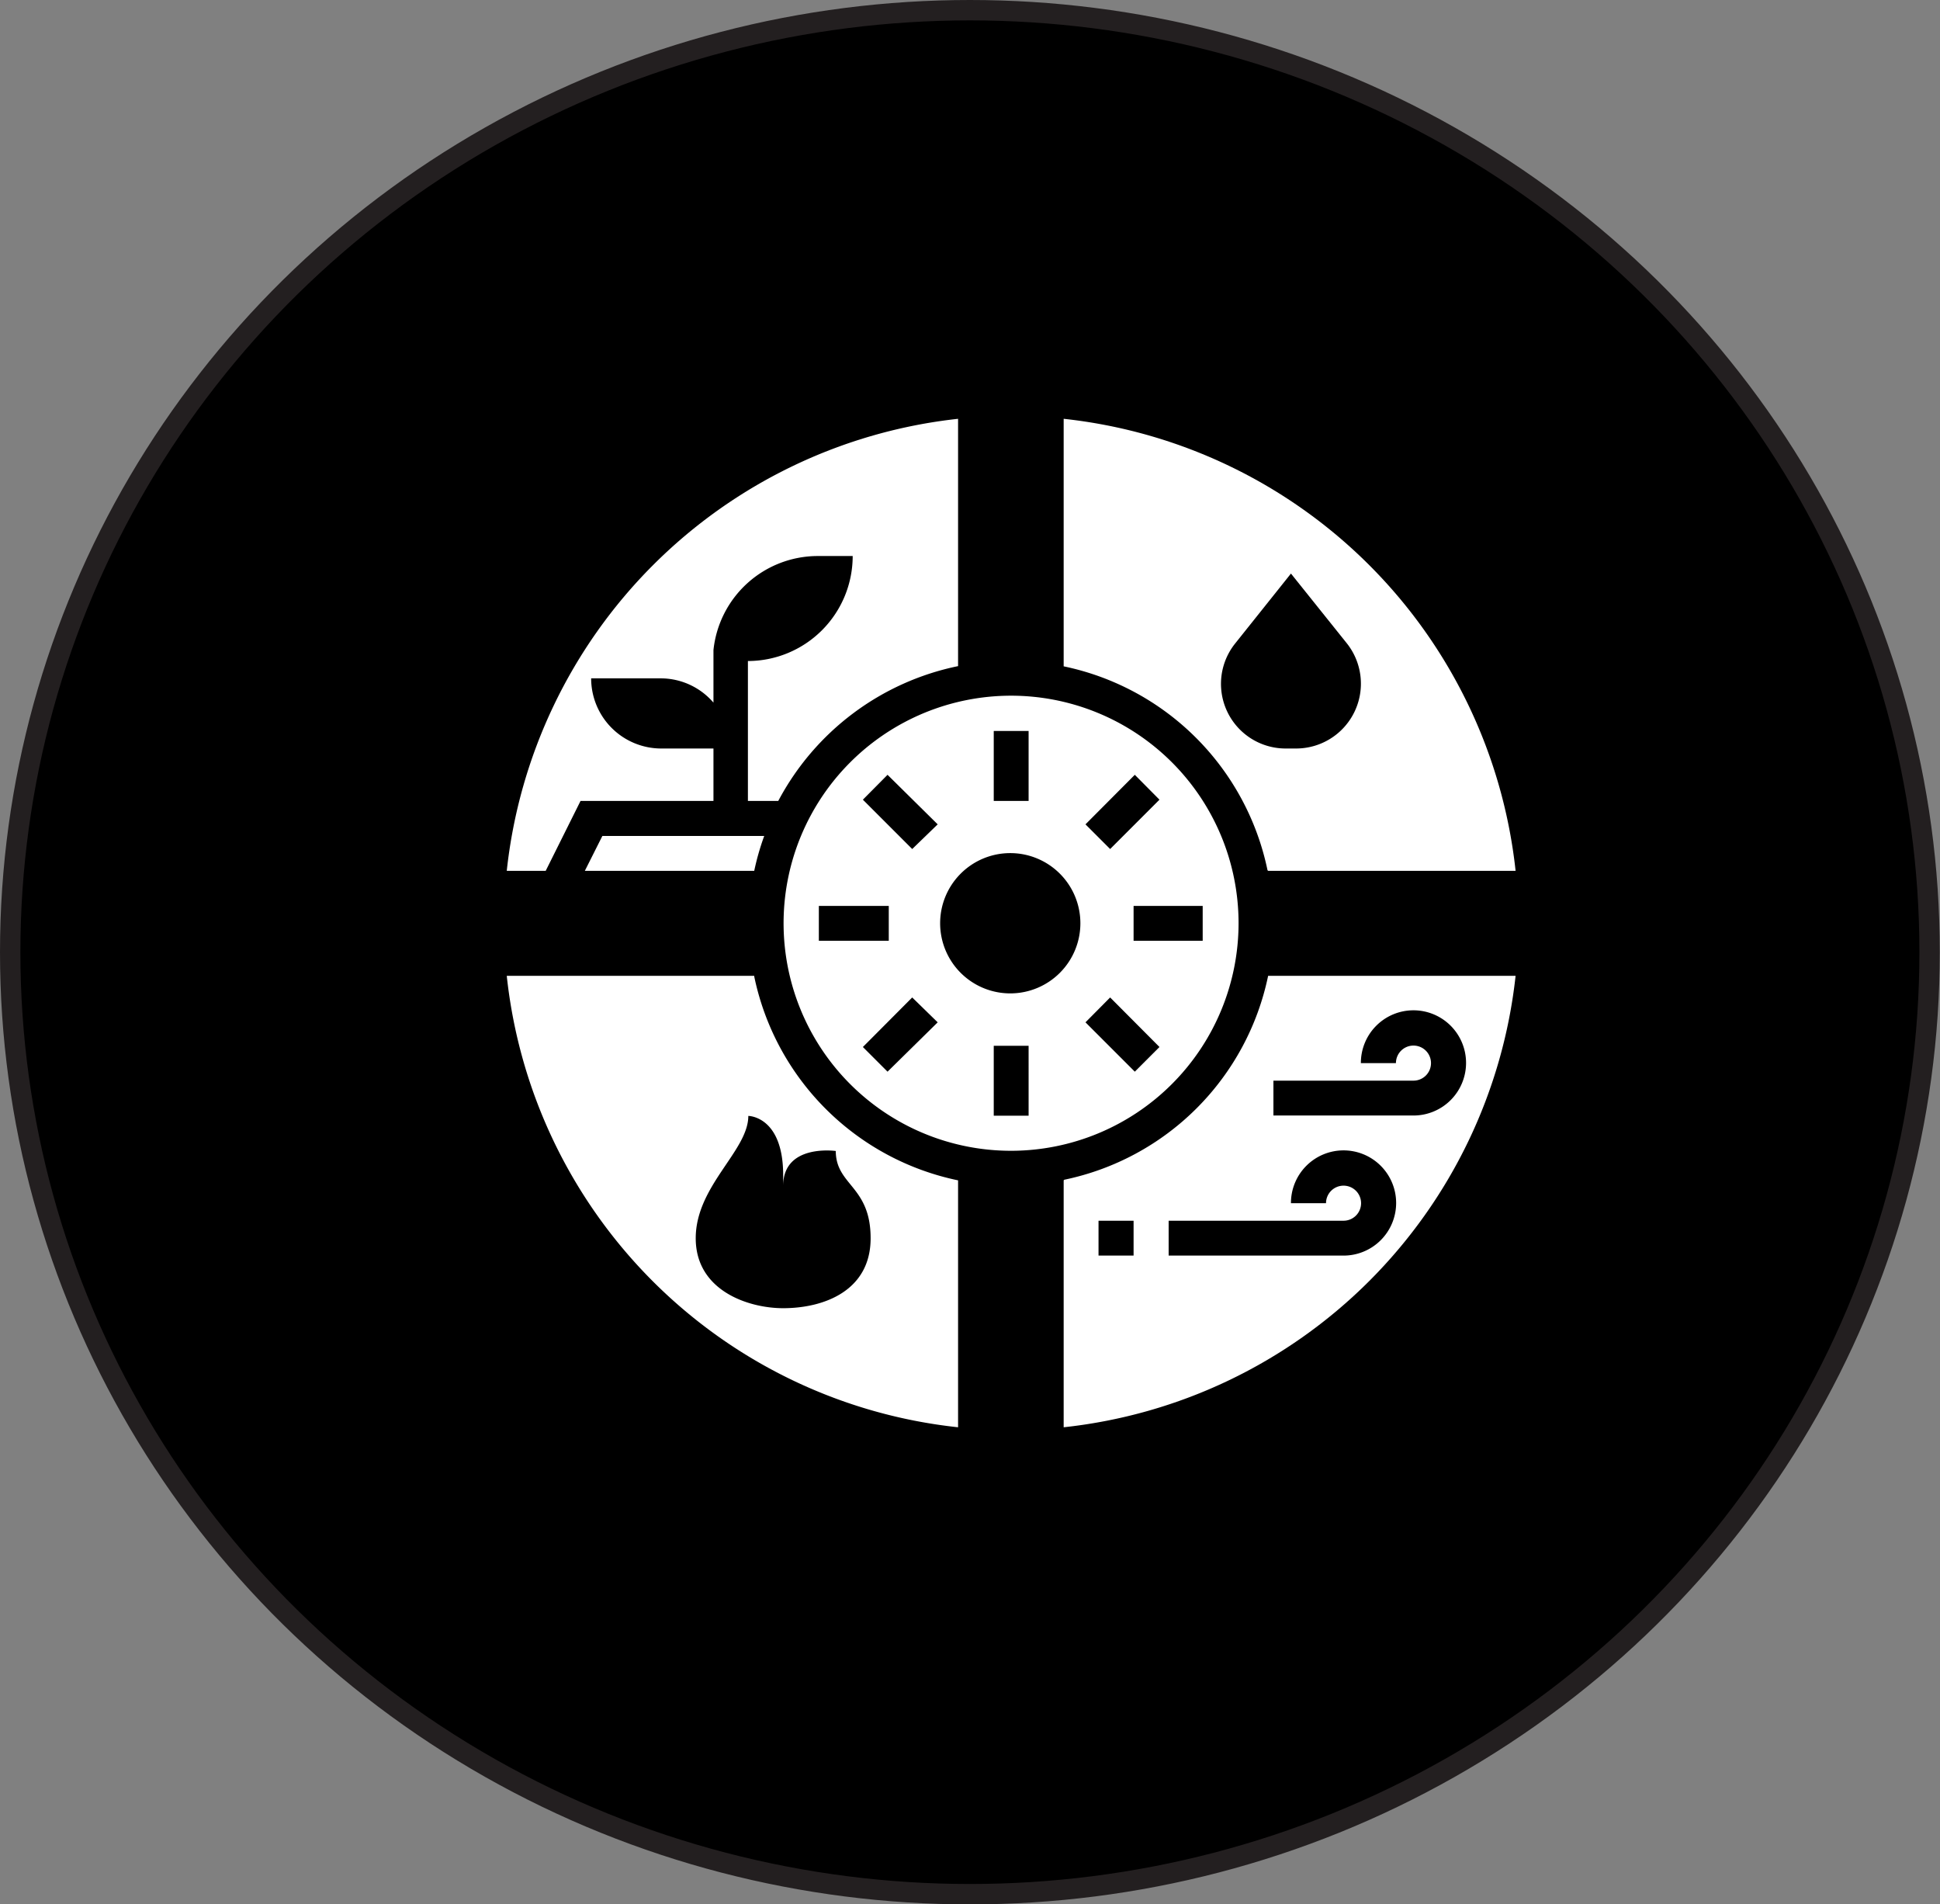 <svg id="Layer_1" data-name="Layer 1" xmlns="http://www.w3.org/2000/svg" viewBox="0 0 95.17 93.39"><rect x="0" y="0" width="95.17" height="93.39" fill="#808080" stroke="none"/><defs><style>.cls-1{stroke:#231f20;stroke-miterlimit:10;}.cls-2{fill:#fff;}</style></defs><ellipse class="cls-1" cx="47.58" cy="46.7" rx="47.08" ry="46.2"/><path class="cls-2" d="M60.76,45.28A11.16,11.16,0,1,0,49.61,56.44,11.17,11.17,0,0,0,60.76,45.28ZM59,44.43v1.71H55.61V44.43ZM55.67,38l1.21,1.22-2.42,2.42-1.21-1.21Zm-6.92-2.15h1.71v3.43H48.75ZM40.17,46.14V44.43H43.6v1.71Zm3.37,6.42-1.21-1.21,2.42-2.43L46,50.14Zm1.21-10.92-2.42-2.42L43.54,38,46,40.43Zm5.71,13.08H48.75V51.29h1.71Zm-.85-6A3.44,3.44,0,1,1,53,45.28,3.44,3.44,0,0,1,49.61,48.72Zm6.06,3.84-2.42-2.42,1.21-1.22,2.42,2.43Z"/><path class="cls-2" d="M37,47.86H24.86A24.94,24.94,0,0,0,47,70V57.89a12.89,12.89,0,0,1-10-10Zm4,8.58c0,1.71,1.71,1.71,1.71,4.29s-2.3,3.43-4.29,3.43c-1.71,0-4.29-.86-4.29-3.43s2.58-4.29,2.58-6c0,0,1.71,0,1.71,2.91v.52c0-2.08,2.58-1.71,2.58-1.71Z"/><path class="cls-2" d="M62.21,42.71H74.35A25,25,0,0,0,52.18,20.54V32.68a12.89,12.89,0,0,1,10,10ZM60.6,31.55l2.73-3.42,2.74,3.42a3.18,3.18,0,0,1-2.48,5.16h-.51a3.17,3.17,0,0,1-2.48-5.16Z"/><path class="cls-2" d="M28.48,39.28H35V36.71H32.45A3.44,3.44,0,0,1,29,33.27h3.44A3.41,3.41,0,0,1,35,34.46V31.88h0a5.15,5.15,0,0,1,5.12-4.61h1.71a5.15,5.15,0,0,1-5.14,5.15v6.86h1.49A12.92,12.92,0,0,1,47,32.67V20.54A25,25,0,0,0,24.86,42.71h1.91Z"/><path class="cls-2" d="M28.69,42.71H37A12.54,12.54,0,0,1,37.49,41H29.55Z"/><path class="cls-2" d="M52.18,57.89V70A25,25,0,0,0,74.35,47.86H62.21a12.89,12.89,0,0,1-10,10Zm3.43,3.69H53.89V59.87h1.72Zm10.3,0H57.33V59.87h8.58a.86.86,0,1,0-.86-.86H63.33a2.58,2.58,0,1,1,2.58,2.57ZM62.47,53h6.87a.86.86,0,1,0-.86-.86H66.76a2.58,2.58,0,1,1,2.58,2.57H62.47Z"/></svg>